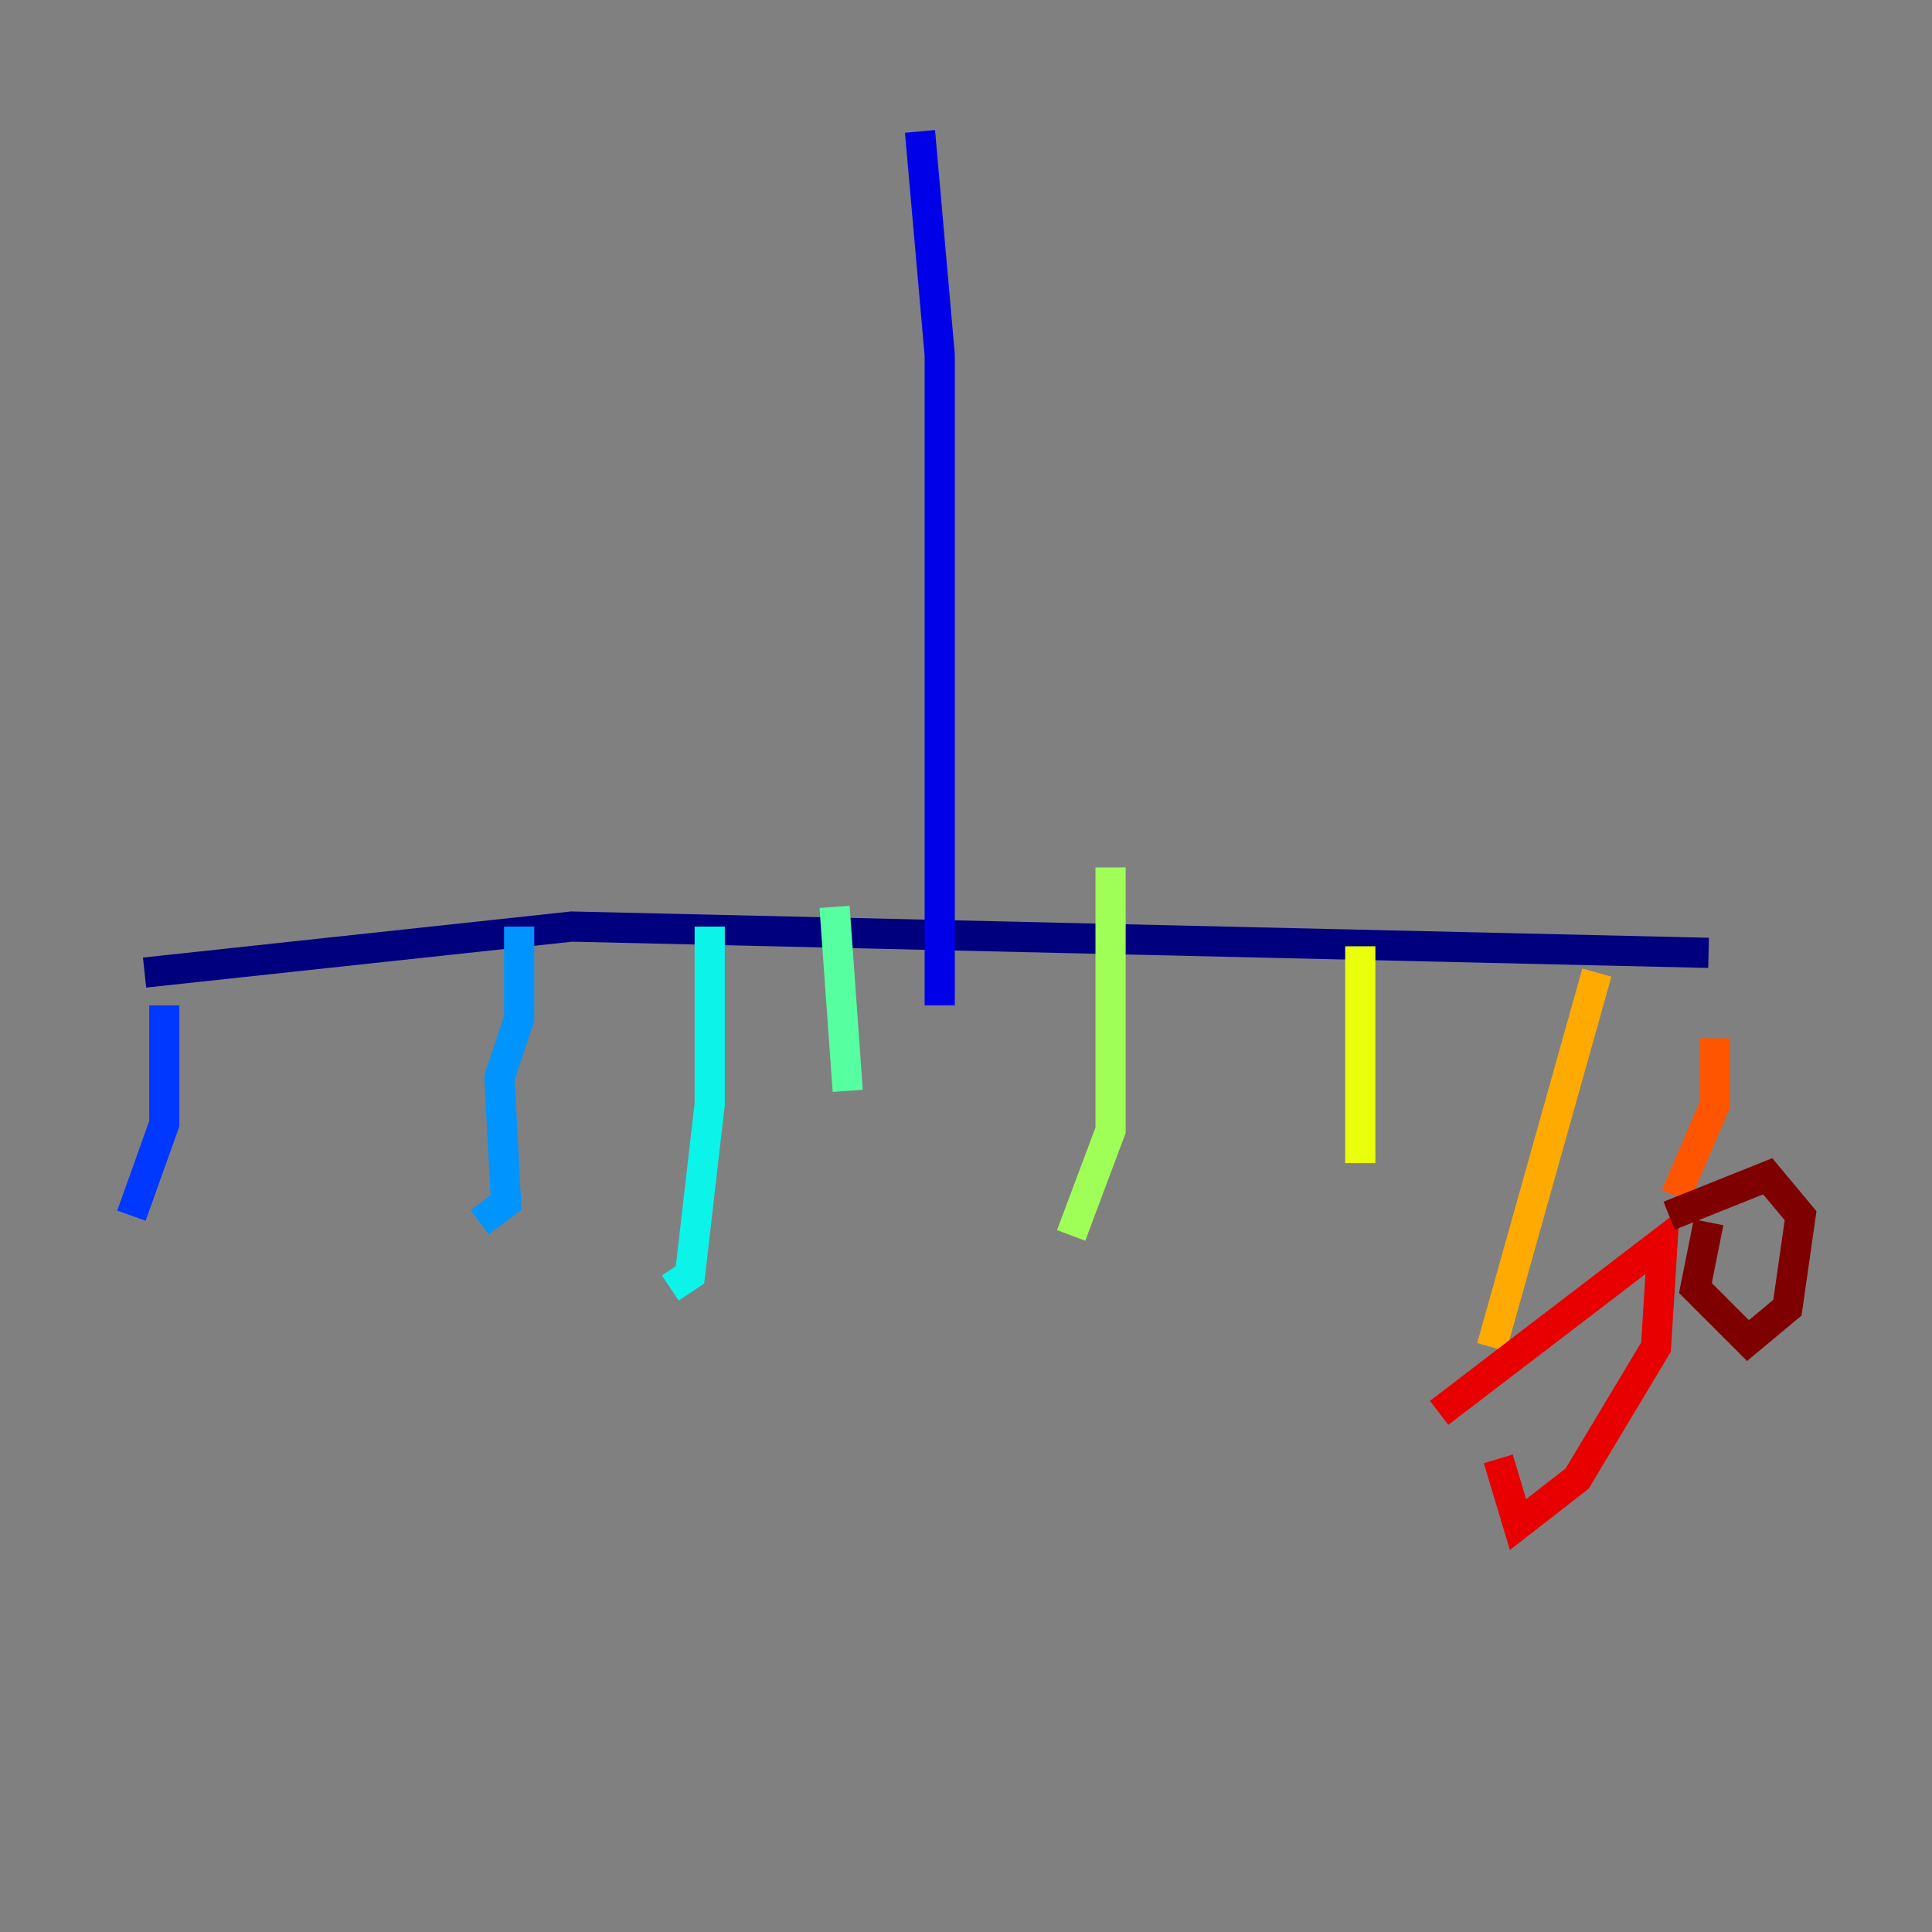 <?xml version="1.0" encoding="utf-8" ?>
<svg baseProfile="tiny" height="128" version="1.2" viewBox="0,0,128,128" width="128" xmlns="http://www.w3.org/2000/svg" xmlns:ev="http://www.w3.org/2001/xml-events" xmlns:xlink="http://www.w3.org/1999/xlink"><rect x="0" y="0" width="128" height="128" fill="#808080" stroke="none"/><defs /><polyline fill="none" points="9.578,64.435 37.878,61.388 113.197,63.129" stroke="#00007f" stroke-width="2" /><polyline fill="none" points="62.258,66.612 62.258,23.51 60.952,8.707" stroke="#0000e8" stroke-width="2" /><polyline fill="none" points="10.884,66.612 10.884,74.449 8.707,80.544" stroke="#0038ff" stroke-width="2" /><polyline fill="none" points="34.395,61.388 34.395,67.483 33.088,71.401 33.524,79.674 31.782,80.98" stroke="#0094ff" stroke-width="2" /><polyline fill="none" points="47.02,61.388 47.02,73.143 45.714,84.463 44.408,85.333" stroke="#0cf4ea" stroke-width="2" /><polyline fill="none" points="55.292,60.082 56.163,72.272" stroke="#56ffa0" stroke-width="2" /><polyline fill="none" points="73.578,57.469 73.578,74.884 70.966,81.85" stroke="#a0ff56" stroke-width="2" /><polyline fill="none" points="90.122,62.694 90.122,77.061" stroke="#eaff0c" stroke-width="2" /><polyline fill="none" points="105.796,64.435 98.83,89.252" stroke="#ffaa00" stroke-width="2" /><polyline fill="none" points="113.633,68.789 113.633,73.143 111.02,79.238" stroke="#ff5500" stroke-width="2" /><polyline fill="none" points="95.347,93.605 110.15,82.286 109.714,89.252 104.49,97.959 100.571,101.007 99.265,96.653" stroke="#e80000" stroke-width="2" /><polyline fill="none" points="110.585,80.544 117.116,77.932 119.293,80.544 118.422,86.639 115.809,88.816 112.326,85.333 113.197,80.98" stroke="#7f0000" stroke-width="2" /></svg>